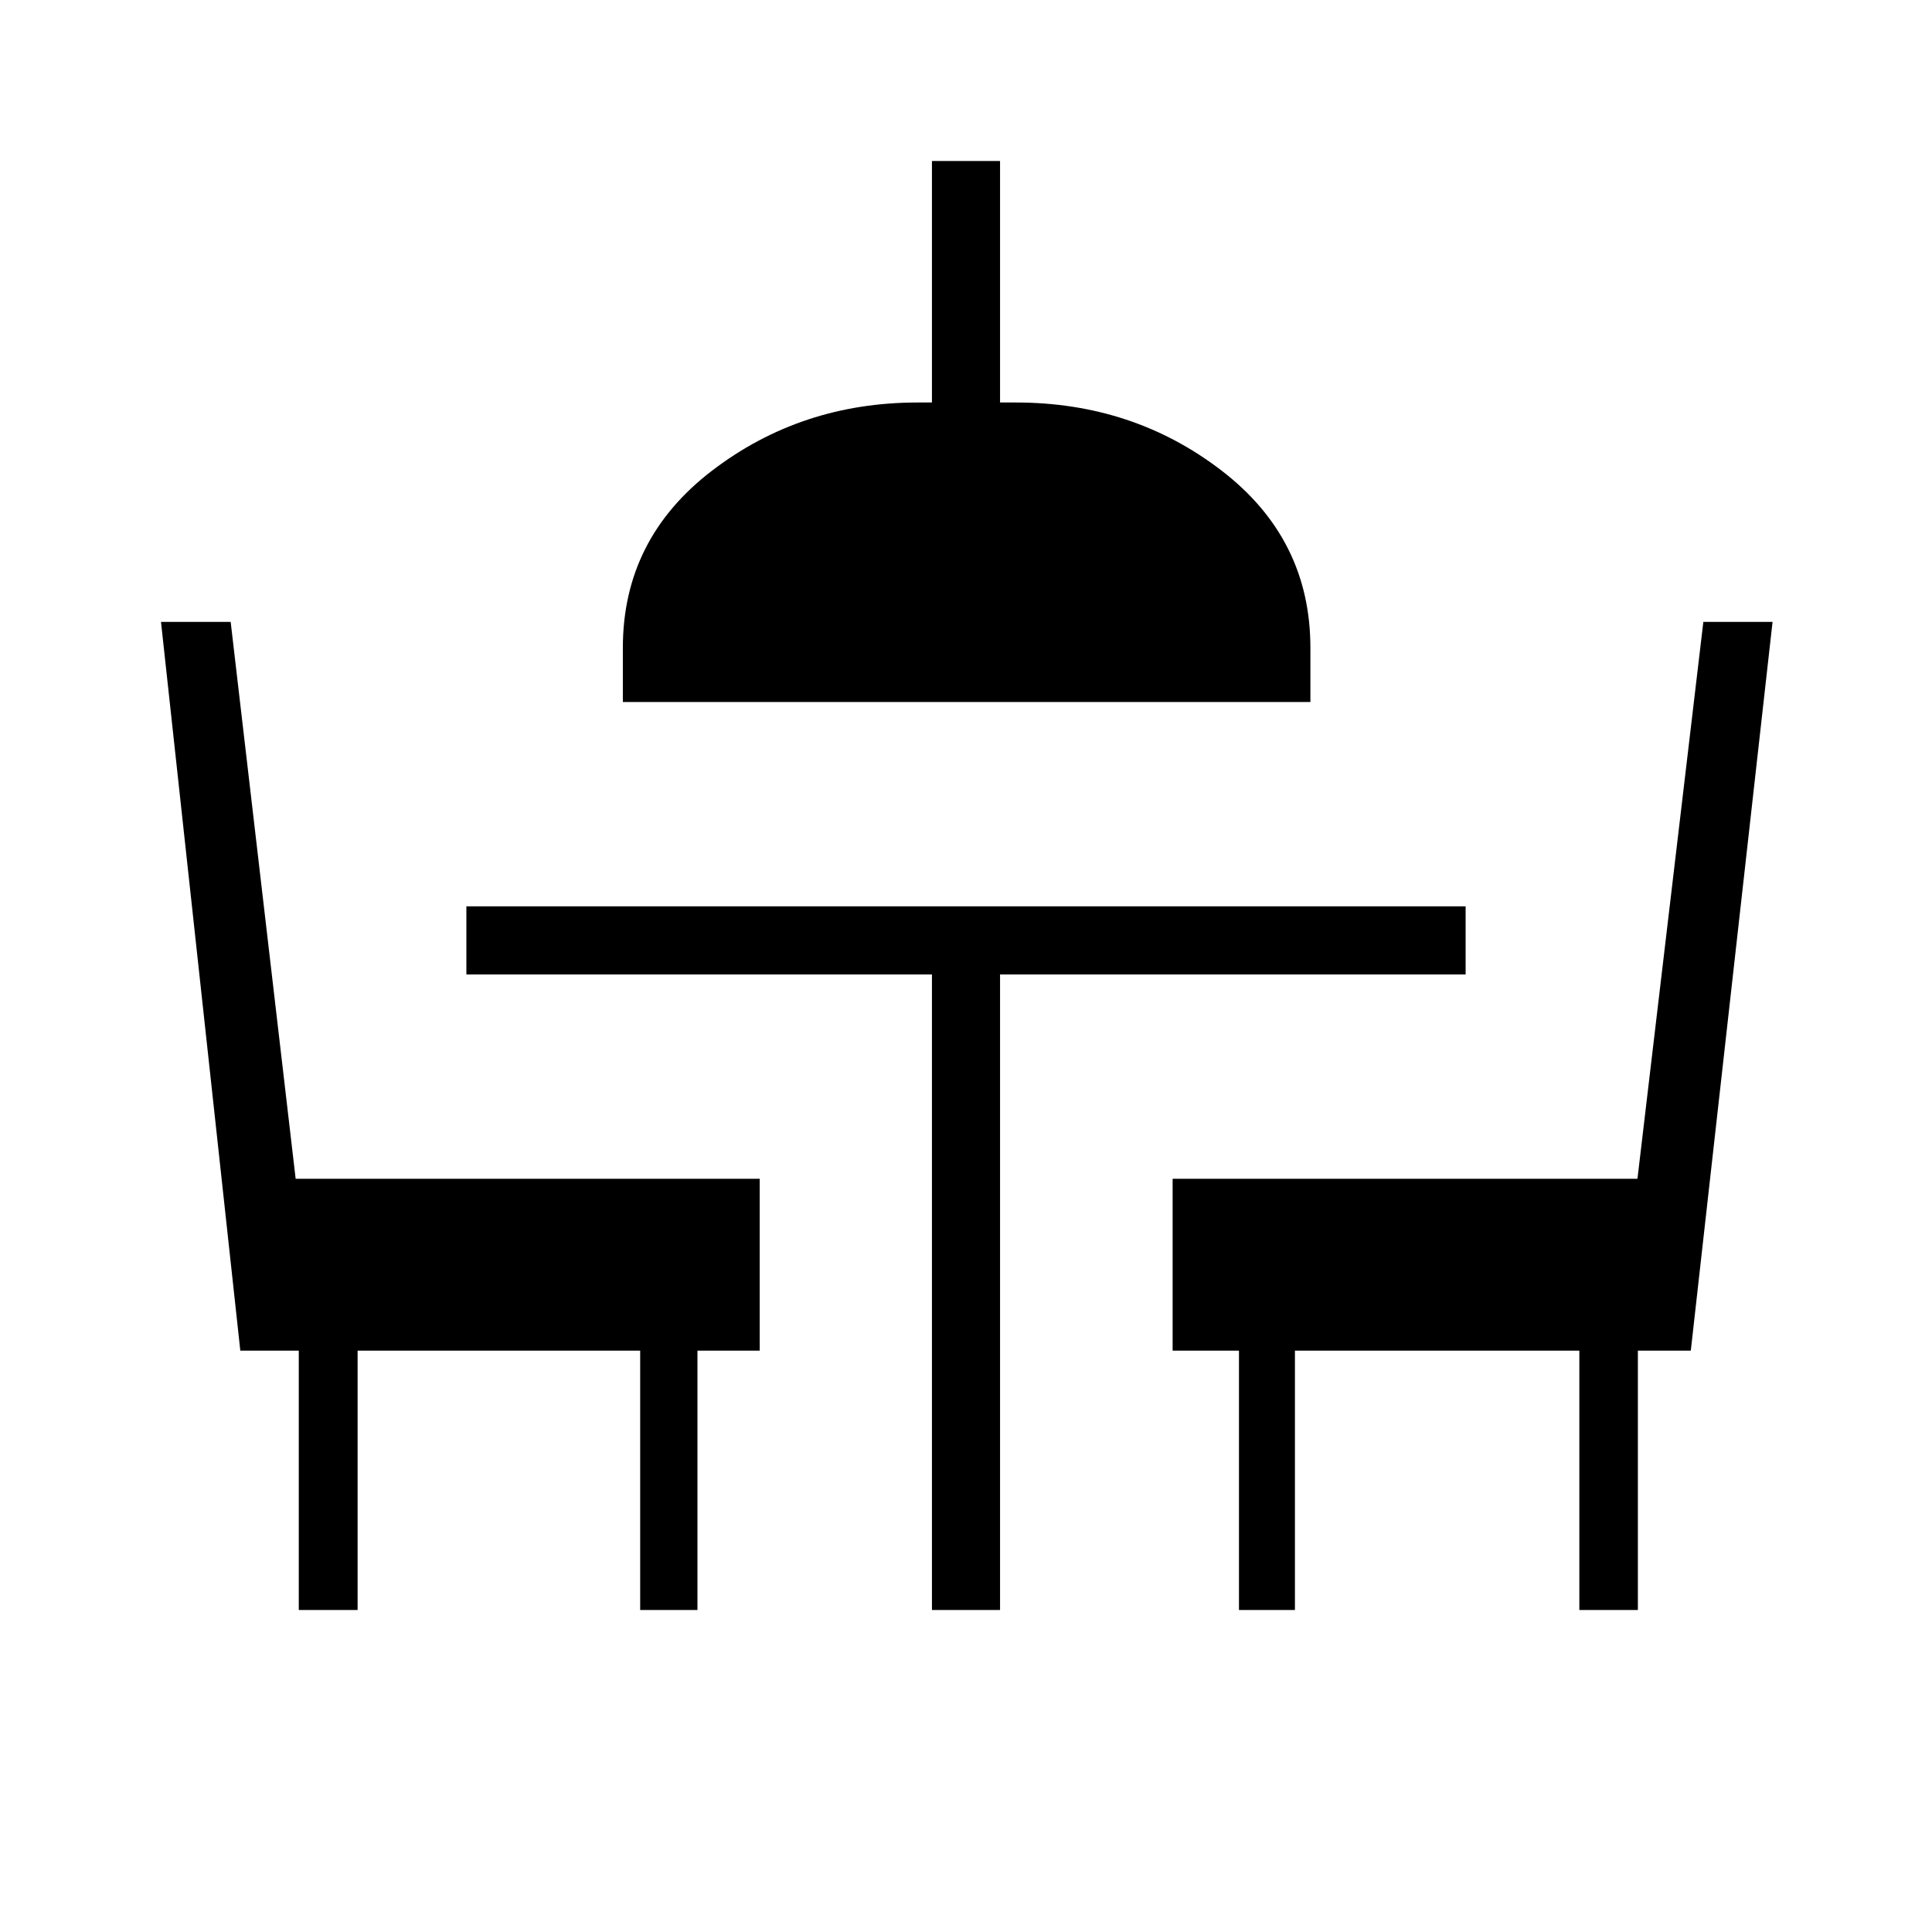 <svg xmlns="http://www.w3.org/2000/svg" height="40" viewBox="0 -960 960 960" width="40"><path d="M148.46-160v-128.87h-29.05L80-650.97h34.62l32.29 276.71h230.58v85.39h-30.93V-160H318.1v-128.87H177.69V-160h-29.23Zm314.62 0v-315.79H231.74v-33.85h496.52v33.85H496.92V-160h-33.84Zm152.56 0v-128.87h-32.97v-85.39h230.97l32.74-276.71h34.39l-40.62 362.1h-26.3V-160h-29.08v-128.87H643.44V-160h-27.8ZM309.49-611.18v-26.92q0-54.1 44.28-88Q398.06-760 456-760h7.08v-120h33.84v120h7.85q58.26 0 102.31 33.9 44.05 33.9 44.05 88v26.92H309.49Z"/></svg>